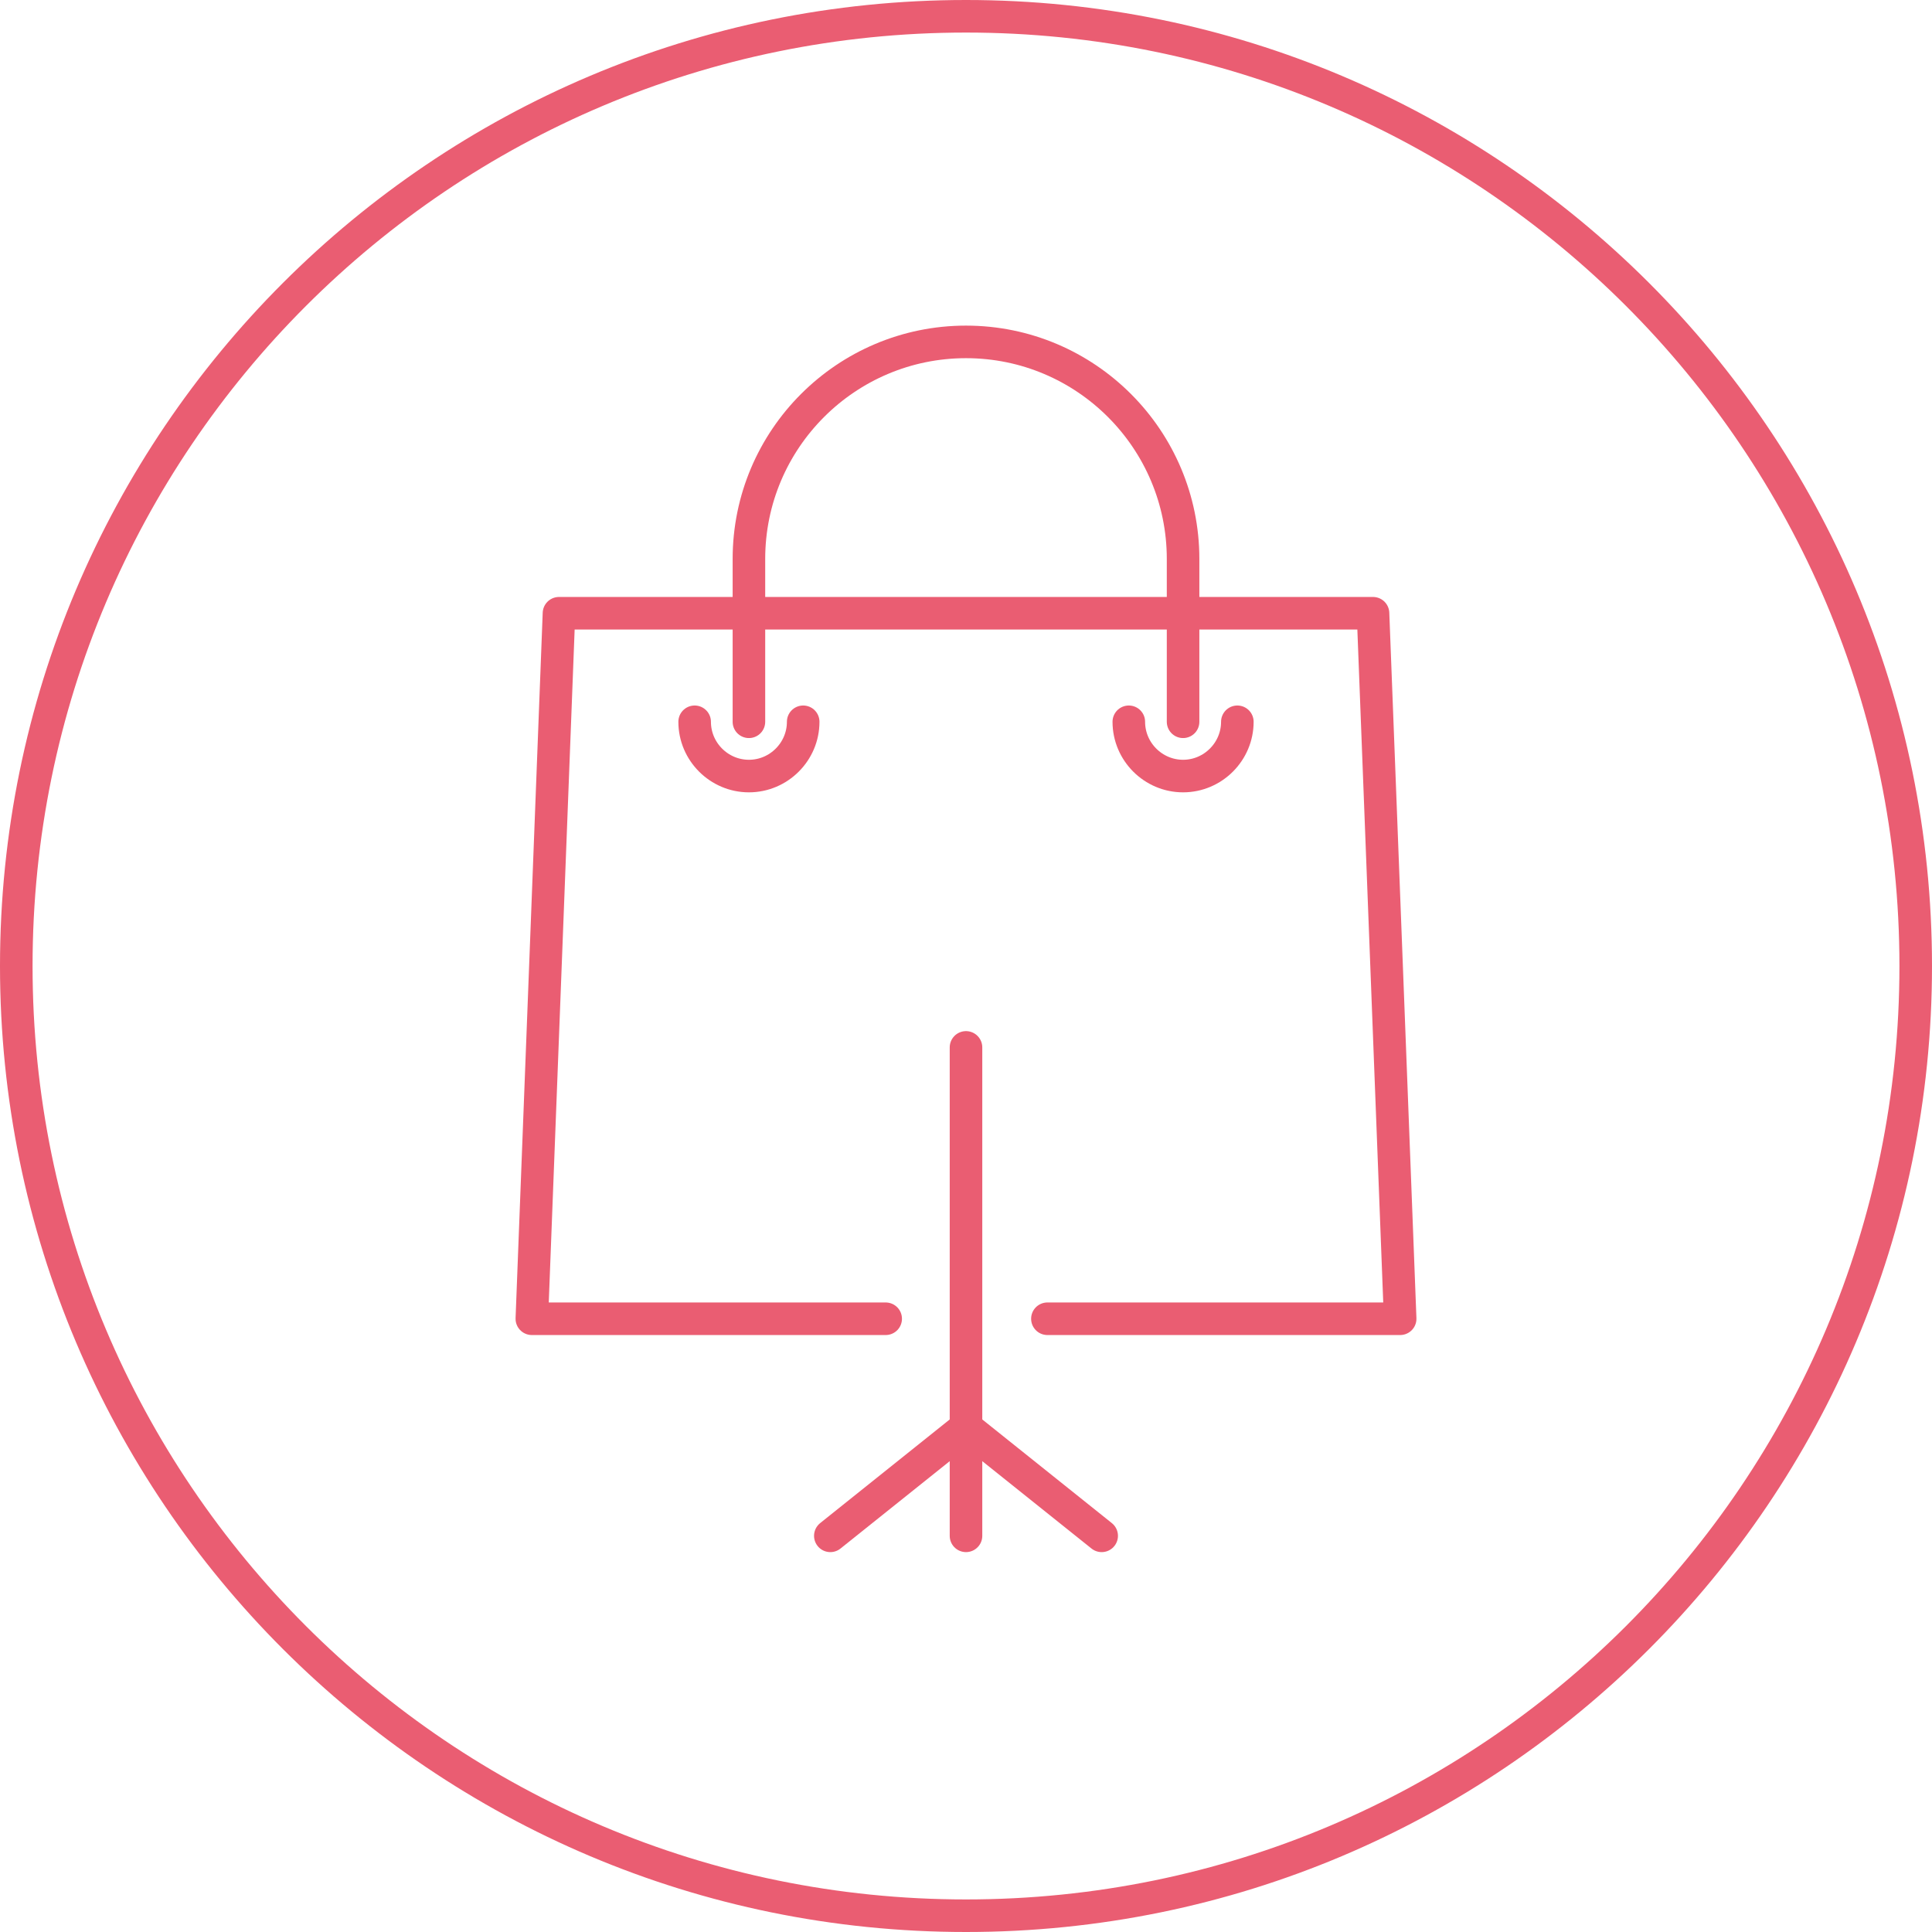 <svg id="SvgjsSvg1000" xmlns="http://www.w3.org/2000/svg" version="1.1" xmlns:xlink="http://www.w3.org/1999/xlink" xmlns:svgjs="http://svgjs.com/svgjs" width="71.2" height="71.2" viewBox="0 0 71.2 71.2"><title>icon</title><desc>Created with Avocode.</desc><defs id="SvgjsDefs1001"></defs><path id="SvgjsPath1007" d="M95 4092C95 4072.67 110.67 4057 130 4057C149.33 4057 165 4072.67 165 4092C165 4111.33 149.33 4127 130 4127C110.67 4127 95 4111.33 95 4092Z " fill-opacity="0" fill="#ffffff" stroke-dashoffset="0" stroke-linejoin="miter" stroke-linecap="butt" stroke-opacity="1" stroke="#ea5d72" stroke-miterlimit="50" stroke-width="1.2" transform="matrix(1,0,0,1,-94.4,-4056.4)"></path><path id="SvgjsPath1008" d="M127.04 4105H114L115 4079V4079H145L146 4105H133 " fill-opacity="0" fill="#ffffff" stroke-dashoffset="0" stroke-linejoin="round" stroke-linecap="round" stroke-opacity="1" stroke="#ea5d72" stroke-miterlimit="50" stroke-width="1.2" transform="matrix(1,0,0,1,-94.4,-4056.4)"></path><path id="SvgjsPath1009" d="M122 4083V4077C122 4072.58 125.59 4069 130 4069C134.42 4069 138 4072.59 138 4077V4083 " fill-opacity="0" fill="#ffffff" stroke-dashoffset="0" stroke-linejoin="round" stroke-linecap="round" stroke-opacity="1" stroke="#ea5d72" stroke-miterlimit="50" stroke-width="1.2" transform="matrix(1,0,0,1,-94.4,-4056.4)"></path><path id="SvgjsPath1010" d="M120 4083C120 4084.1 120.9 4085 122 4085V4085C123.1 4085 124 4084.1 124 4083 " fill-opacity="0" fill="#ffffff" stroke-dashoffset="0" stroke-linejoin="round" stroke-linecap="round" stroke-opacity="1" stroke="#ea5d72" stroke-miterlimit="50" stroke-width="1.2" transform="matrix(1,0,0,1,-94.4,-4056.4)"></path><path id="SvgjsPath1011" d="M136 4083C136 4084.1 136.9 4085 138 4085V4085C139.1 4085 140 4084.1 140 4083 " fill-opacity="0" fill="#ffffff" stroke-dashoffset="0" stroke-linejoin="round" stroke-linecap="round" stroke-opacity="1" stroke="#ea5d72" stroke-miterlimit="50" stroke-width="1.2" transform="matrix(1,0,0,1,-94.4,-4056.4)"></path><path id="SvgjsPath1012" d="M130 4095V4113 " fill-opacity="0" fill="#ffffff" stroke-dashoffset="0" stroke-linejoin="round" stroke-linecap="round" stroke-opacity="1" stroke="#ea5d72" stroke-miterlimit="50" stroke-width="1.2" transform="matrix(1,0,0,1,-94.4,-4056.4)"></path><path id="SvgjsPath1013" d="M125 4113L130 4109V4109L135 4113 " fill-opacity="0" fill="#ffffff" stroke-dashoffset="0" stroke-linejoin="round" stroke-linecap="round" stroke-opacity="1" stroke="#ea5d72" stroke-miterlimit="50" stroke-width="1.2" transform="matrix(1,0,0,1,-94.4,-4056.4)"></path></svg>